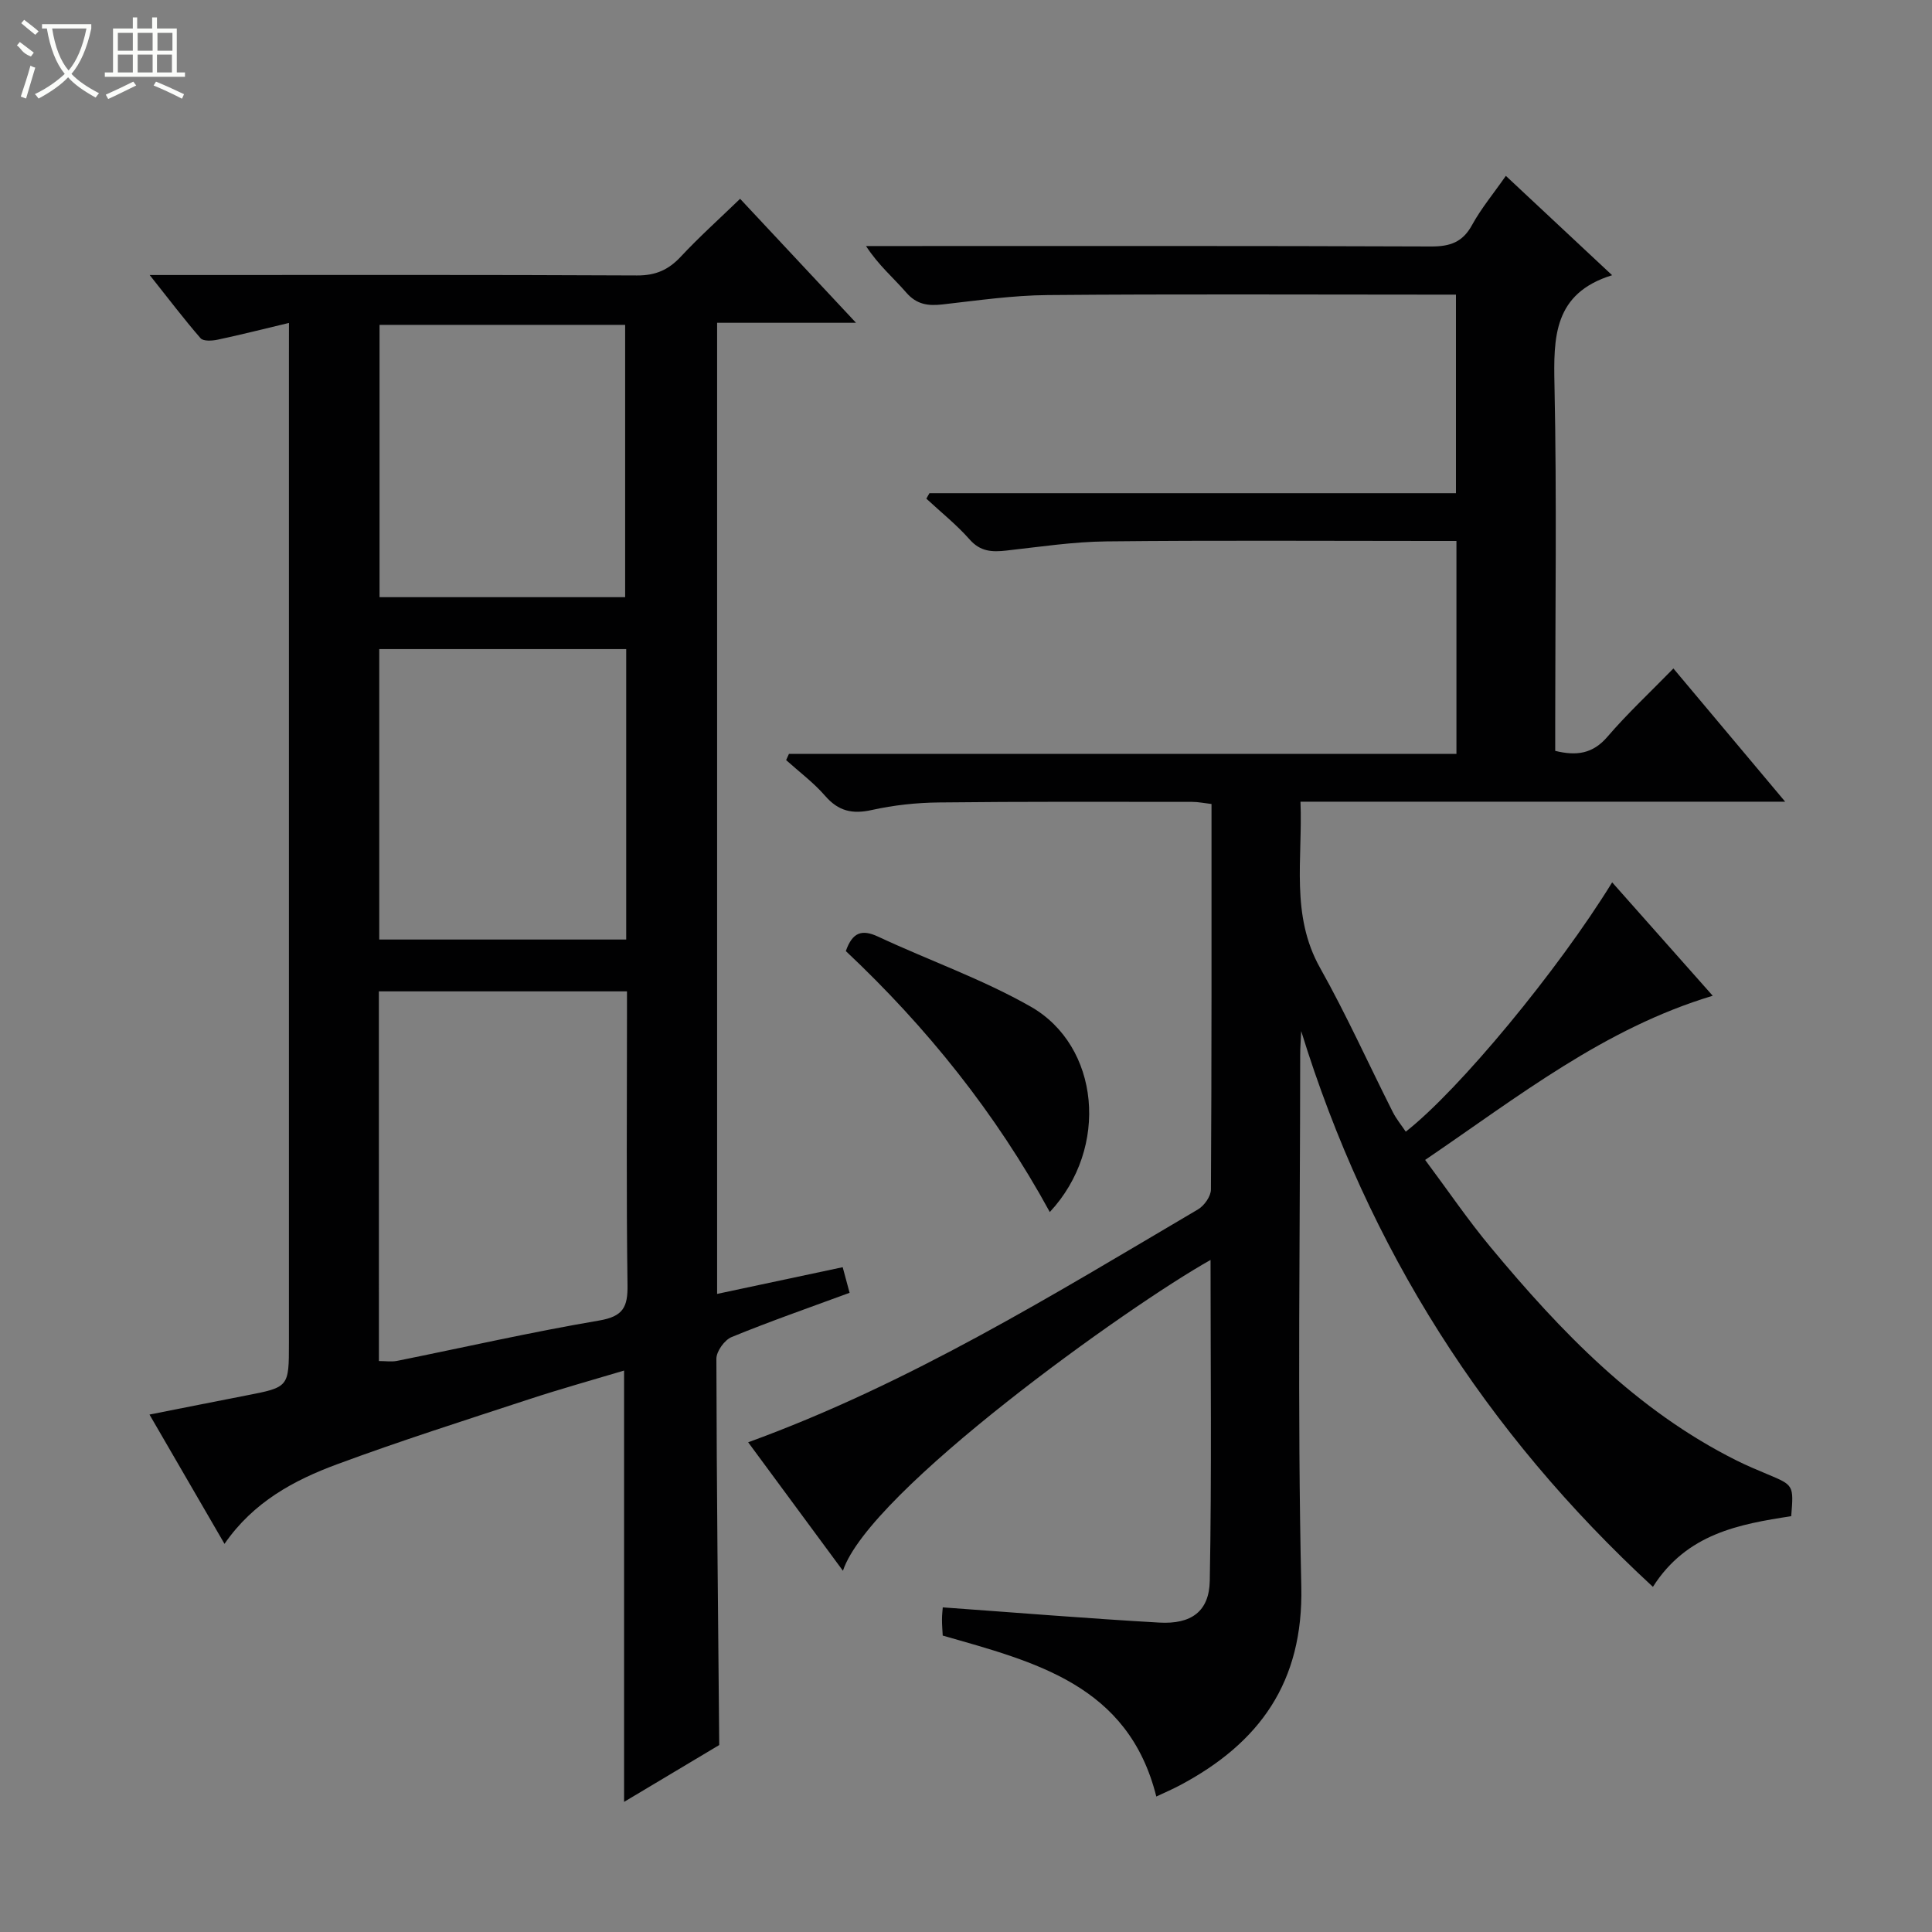 <svg enable-background="new 0 0 400 400" viewBox="0 0 400 400" xmlns="http://www.w3.org/2000/svg"><rect x="0" y="0" width="400" height="400" fill="#808080" stroke="none"/><g fill="#010102"><path d="m342.22 328.54c-34.77-32.07-58.94-70.1-72.82-115.06-.07 1.67-.21 3.34-.21 5.01-.01 36.66-.6 73.34.23 109.98.44 19.82-8.63 32.38-25.1 41.14-1.58.84-3.24 1.55-4.92 2.34-5.78-23.14-25.15-27.86-44.22-33.32-.05-1.09-.16-2.23-.15-3.38 0-.97.13-1.94.16-2.46 15.11 1.08 29.96 2.3 44.84 3.15 6.58.37 10.32-2.29 10.44-8.64.41-22.08.16-44.16.16-66.44-16.96 9.49-70.64 47.84-76.11 64.35-6.65-9.01-13.09-17.74-19.62-26.6 33.39-12.14 63.08-30.51 93.12-48.21 1.3-.76 2.69-2.72 2.69-4.13.16-26.48.12-52.96.12-79.81-1.48-.17-2.73-.44-3.99-.44-17.5-.01-35-.08-52.49.12-4.63.05-9.33.56-13.84 1.56-4.03.9-6.92.25-9.67-2.92-2.38-2.74-5.36-4.96-8.08-7.41.19-.43.39-.85.58-1.28h138.2c0-14.94 0-29.18 0-44.09-1.89 0-3.65 0-5.42 0-22.33 0-44.66-.15-66.99.09-6.94.07-13.87 1.13-20.79 1.9-2.94.33-5.36.23-7.58-2.29-2.71-3.07-5.96-5.66-8.97-8.46.21-.38.43-.75.64-1.13h109.01c0-13.86 0-27.23 0-41.11-1.95 0-3.74 0-5.53 0-26.33 0-52.66-.14-78.99.09-7.27.06-14.54 1.12-21.79 1.94-3.01.34-5.36.02-7.52-2.48-2.6-3.01-5.7-5.59-8.31-9.61h5.01c37.33 0 74.66-.06 111.99.09 3.91.01 6.52-.87 8.47-4.44 1.89-3.45 4.46-6.53 7-10.18 7.27 6.8 14.27 13.35 22 20.57-12.15 3.76-12.14 12.85-11.93 22.85.49 23.32.15 46.66.15 69.99v5.64c4.38 1.07 7.76.64 10.82-2.93 4.11-4.79 8.76-9.12 13.65-14.13 7.69 9.17 15.07 17.96 23.14 27.58-34.02 0-66.91 0-100.35 0 .48 11.9-2.1 23.46 4.07 34.43 5.45 9.7 10.02 19.88 15.04 29.82.72 1.43 1.77 2.7 2.69 4.07 11.07-8.67 31.55-33.44 42.73-51.62 6.9 7.78 13.7 15.44 20.82 23.48-22.5 6.77-40.19 20.84-59.54 33.99 4.69 6.28 8.85 12.42 13.57 18.09 14.54 17.49 30.18 33.79 50.93 44.15 2.08 1.04 4.23 1.94 6.38 2.84 5.43 2.27 5.44 2.25 4.91 8.68-10.73 1.65-21.62 3.59-28.63 14.63z"/><path d="m59.83 66.86c-5.47 1.3-10.1 2.48-14.78 3.47-1.14.24-2.96.35-3.52-.3-3.44-3.95-6.61-8.15-10.54-13.09h6.43c31.49 0 62.98-.07 94.47.09 3.87.02 6.53-1.17 9.09-3.92 3.74-4.01 7.84-7.69 12.25-11.95 7.6 8.13 15.39 16.46 24 25.67-10.18 0-19.33 0-28.76 0v201.06c8.66-1.84 17.15-3.65 26-5.53.5 1.85.94 3.51 1.43 5.3-8.3 3.06-16.44 5.89-24.42 9.16-1.47.6-3.16 2.95-3.16 4.49.05 26.45.35 52.9.59 79.98-5.98 3.57-12.76 7.62-19.7 11.77 0-29.9 0-59.28 0-89.3-6.58 1.97-13.24 3.82-19.8 5.98-13.25 4.35-26.55 8.58-39.62 13.42-8.92 3.3-17.32 7.8-23.31 16.48-5.24-9.04-10.2-17.58-15.53-26.77 7.09-1.4 13.52-2.69 19.96-3.94 8.91-1.73 8.91-1.72 8.91-10.91 0-68.15 0-136.29 0-204.44.01-2.01.01-3.99.01-6.72zm18.62 214.93c1.43 0 2.62.19 3.73-.03 13.96-2.81 27.85-5.98 41.87-8.36 5-.85 5.94-2.81 5.87-7.39-.26-18.49-.11-36.99-.11-55.49 0-1.76 0-3.51 0-5.27-17.55 0-34.32 0-51.37 0 .01 25.67.01 51.08.01 76.54zm51.2-147.4c-17.39 0-34.28 0-51.13 0v60.13h51.13c0-20.2 0-39.98 0-60.13zm-.22-10.75c0-18.99 0-37.7 0-56.38-17.17 0-33.95 0-50.85 0v56.38z"/><path d="m175.12 196.91c1.38-3.94 3.36-4.54 6.68-2.99 10.5 4.91 21.57 8.78 31.59 14.49 14.27 8.13 16.37 29.21 3.96 42.53-11.2-20.5-25.46-38.25-42.23-54.03z"/></g><path d="m6.4 11.7c-2-.8-1.9-1.6-2.9-2.3l.6-.7c.9.7 1.9 1.4 2.9 2.2zm-2.1 8.3c.7-2.1 1.4-4.2 2-6.4.2.1.6.3 1 .4-.7 2.3-1.3 4.4-1.9 6.4zm3-12.8c-1.1-.9-2.1-1.7-2.9-2.4l.6-.7c1 .8 2 1.5 3 2.4zm1.4-1.3v-.9h10.2v.9c-.9 4.2-2.3 7.3-4.1 9.4 1.3 1.4 3.2 2.7 5.7 4-.2.2-.4.5-.7.9-2.5-1.4-4.4-2.7-5.7-4.2-1.4 1.5-3.5 3-6.1 4.4 0 0 0 0-.1-.1-.3-.4-.5-.7-.7-.8 2.7-1.3 4.7-2.8 6.2-4.2-1.8-2.2-3-5.3-3.7-9.4zm9.2 0h-7.1c.6 3.8 1.7 6.7 3.4 8.7 1.7-2 2.9-4.8 3.7-8.7z" fill="#fbfcfa"/><path d="m31.6 3.6h.9v2.3h4.1v9.1h1.7v.9h-16.6v-.9h1.7v-9.1h4.1v-2.3h.9v2.3h3.1v-2.3zm-4 13.3.6.8c-1.9.9-3.8 1.9-5.8 2.8-.2-.3-.3-.6-.5-.9 2-.9 3.9-1.8 5.7-2.7zm-3.2-10.1v3.7h3.1v-3.7zm0 4.5v3.7h3.1v-3.7zm4.1-4.5v3.7h3.1v-3.7zm0 4.5v3.7h3.1v-3.7zm9.1 9.1c-2.1-1.1-4.1-2-5.8-2.7l.5-.8c2.2.9 4.1 1.8 5.8 2.6l-.4.9zm-1.9-13.6h-3.1v3.7h3.1zm-3.2 4.5v3.7h3.1v-3.7z" fill="#fbfcfa"/></svg>